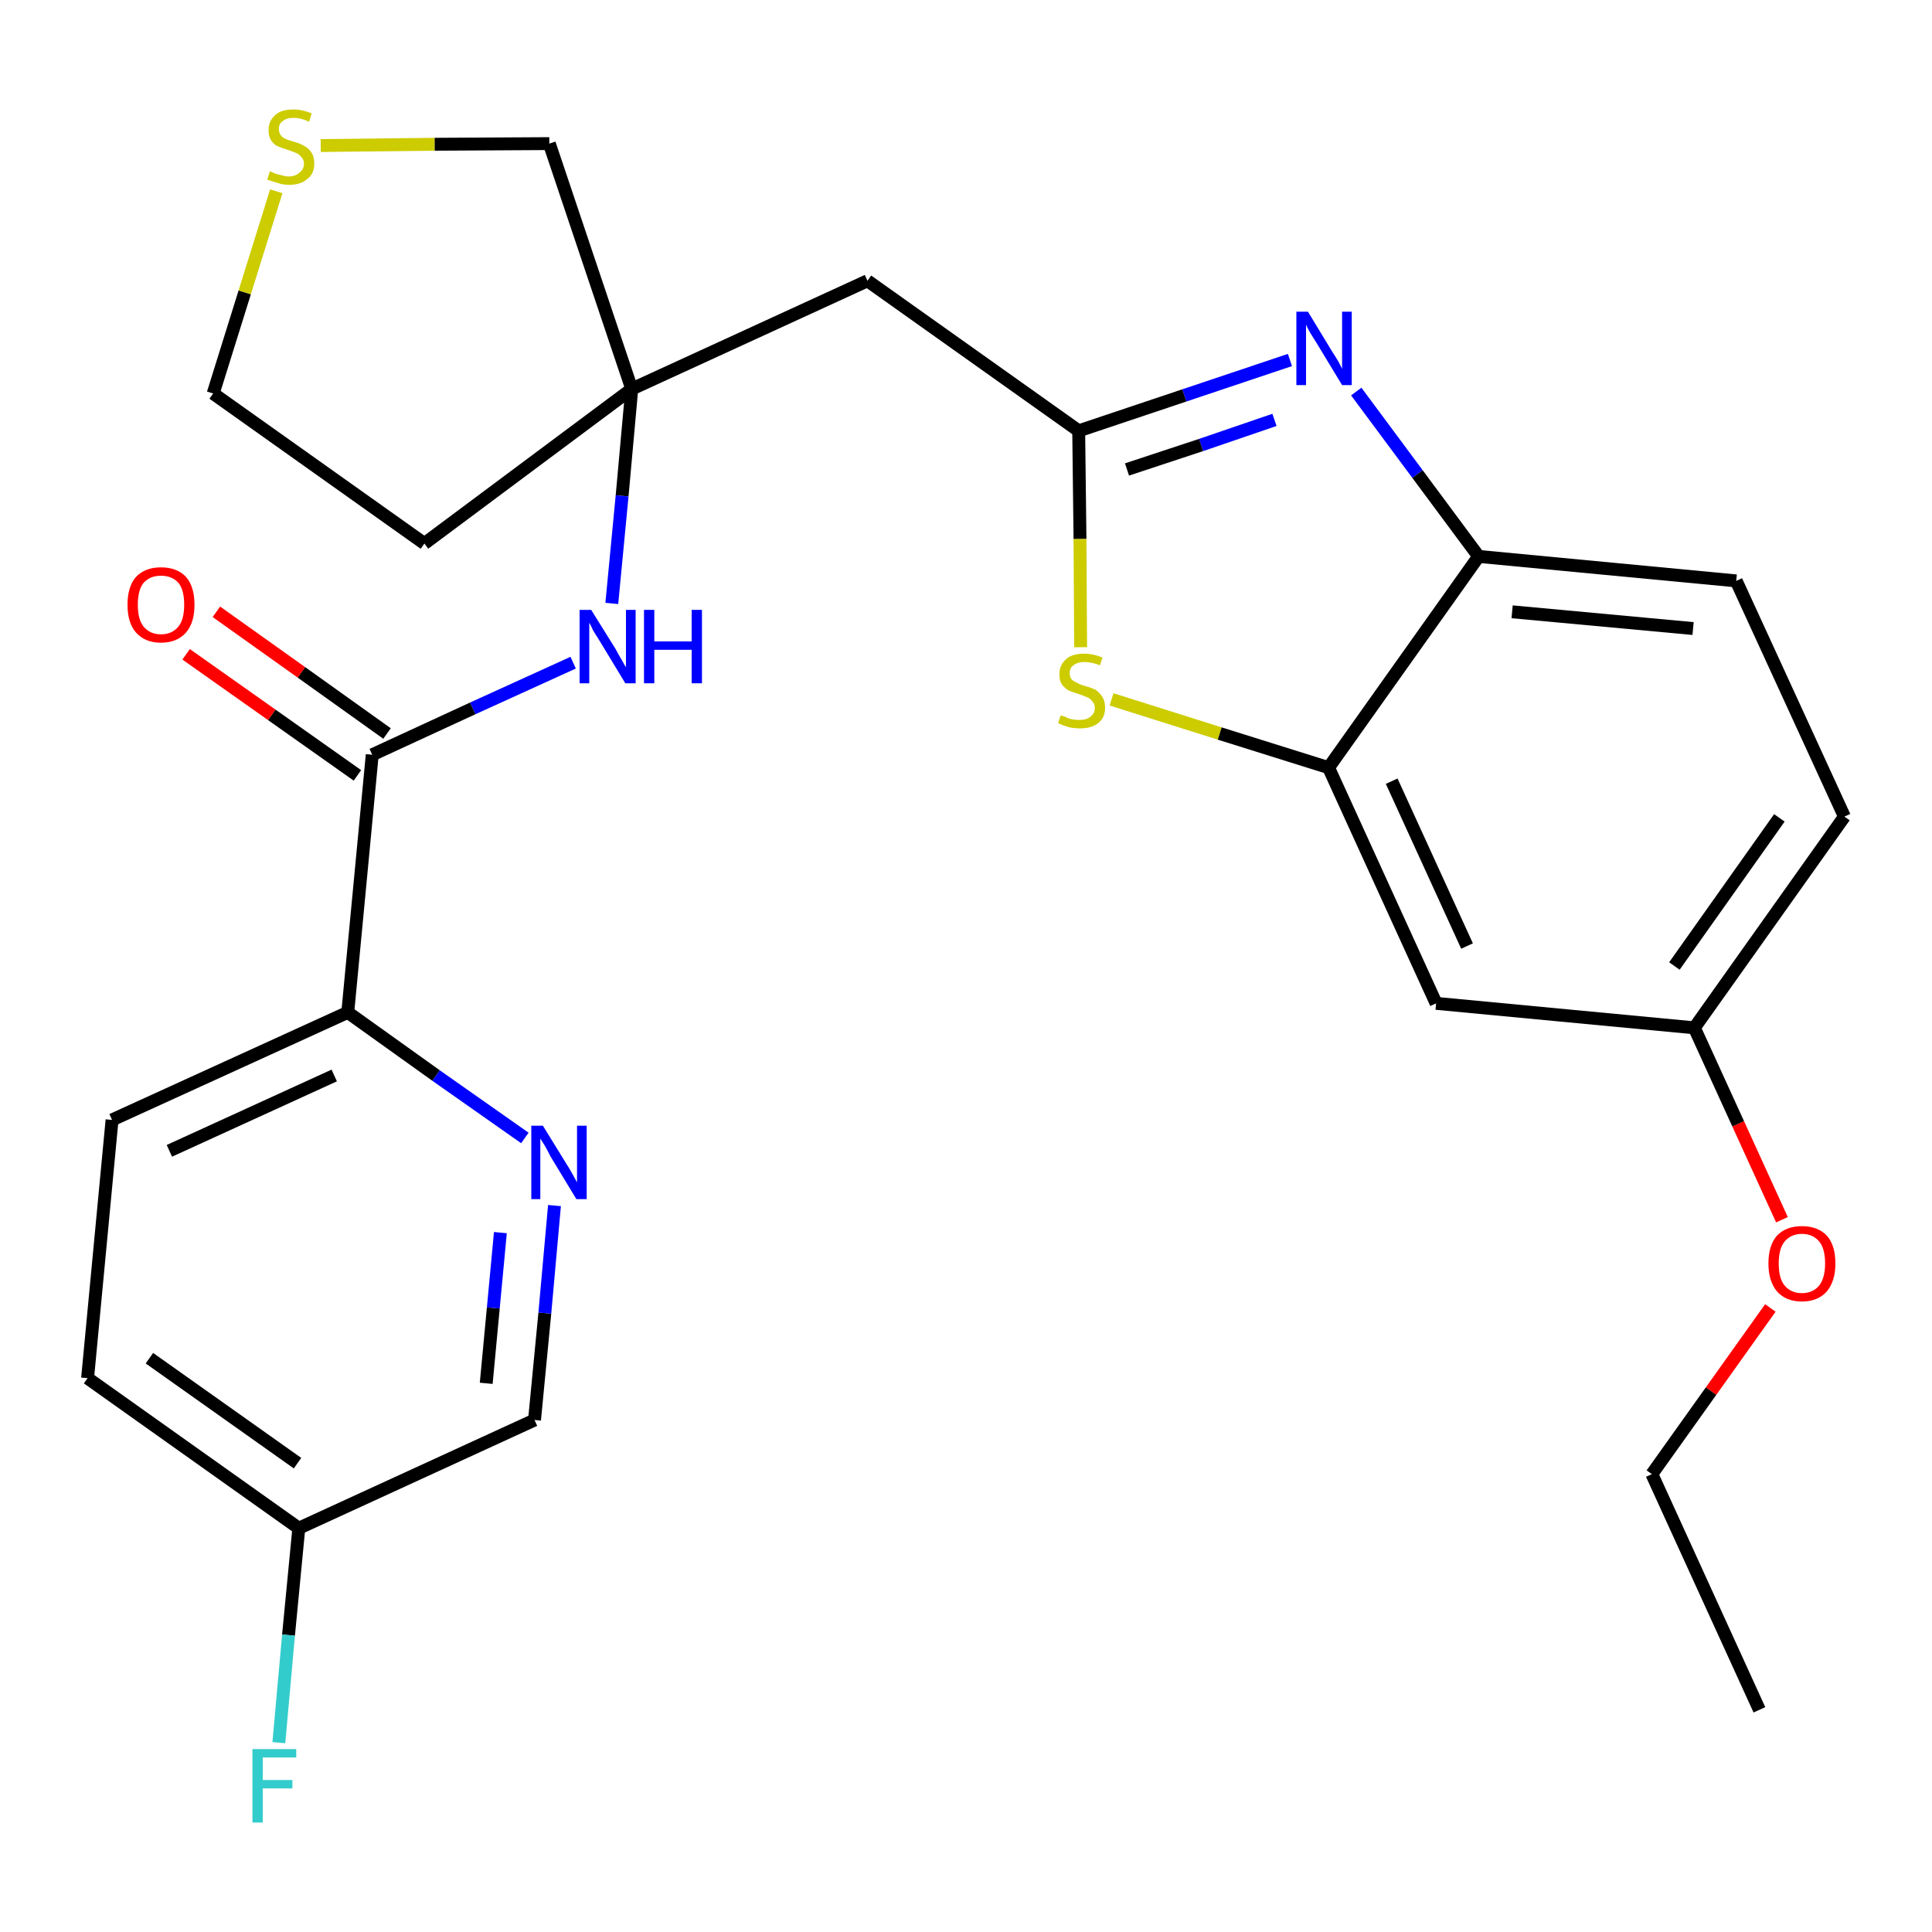 <?xml version='1.0' encoding='iso-8859-1'?>
<svg version='1.1' baseProfile='full'
              xmlns='http://www.w3.org/2000/svg'
                      xmlns:rdkit='http://www.rdkit.org/xml'
                      xmlns:xlink='http://www.w3.org/1999/xlink'
                  xml:space='preserve'
width='300px' height='300px' viewBox='0 0 300 300'>
<!-- END OF HEADER -->
<path class='bond-0 atom-0 atom-1' d='M 273.2,265.5 L 256.5,228.9' style='fill:none;fill-rule:evenodd;stroke:#000000;stroke-width:2.0px;stroke-linecap:butt;stroke-linejoin:miter;stroke-opacity:1' />
<path class='bond-1 atom-1 atom-2' d='M 256.5,228.9 L 265.7,216.0' style='fill:none;fill-rule:evenodd;stroke:#000000;stroke-width:2.0px;stroke-linecap:butt;stroke-linejoin:miter;stroke-opacity:1' />
<path class='bond-1 atom-1 atom-2' d='M 265.7,216.0 L 274.9,203.1' style='fill:none;fill-rule:evenodd;stroke:#FF0000;stroke-width:2.0px;stroke-linecap:butt;stroke-linejoin:miter;stroke-opacity:1' />
<path class='bond-2 atom-2 atom-3' d='M 276.7,189.4 L 269.9,174.5' style='fill:none;fill-rule:evenodd;stroke:#FF0000;stroke-width:2.0px;stroke-linecap:butt;stroke-linejoin:miter;stroke-opacity:1' />
<path class='bond-2 atom-2 atom-3' d='M 269.9,174.5 L 263.1,159.6' style='fill:none;fill-rule:evenodd;stroke:#000000;stroke-width:2.0px;stroke-linecap:butt;stroke-linejoin:miter;stroke-opacity:1' />
<path class='bond-3 atom-3 atom-4' d='M 263.1,159.6 L 286.4,126.8' style='fill:none;fill-rule:evenodd;stroke:#000000;stroke-width:2.0px;stroke-linecap:butt;stroke-linejoin:miter;stroke-opacity:1' />
<path class='bond-3 atom-3 atom-4' d='M 260.0,150.0 L 276.3,127.0' style='fill:none;fill-rule:evenodd;stroke:#000000;stroke-width:2.0px;stroke-linecap:butt;stroke-linejoin:miter;stroke-opacity:1' />
<path class='bond-27 atom-27 atom-3' d='M 223.0,155.8 L 263.1,159.6' style='fill:none;fill-rule:evenodd;stroke:#000000;stroke-width:2.0px;stroke-linecap:butt;stroke-linejoin:miter;stroke-opacity:1' />
<path class='bond-4 atom-4 atom-5' d='M 286.4,126.8 L 269.6,90.2' style='fill:none;fill-rule:evenodd;stroke:#000000;stroke-width:2.0px;stroke-linecap:butt;stroke-linejoin:miter;stroke-opacity:1' />
<path class='bond-5 atom-5 atom-6' d='M 269.6,90.2 L 229.6,86.4' style='fill:none;fill-rule:evenodd;stroke:#000000;stroke-width:2.0px;stroke-linecap:butt;stroke-linejoin:miter;stroke-opacity:1' />
<path class='bond-5 atom-5 atom-6' d='M 262.9,97.6 L 234.8,95.0' style='fill:none;fill-rule:evenodd;stroke:#000000;stroke-width:2.0px;stroke-linecap:butt;stroke-linejoin:miter;stroke-opacity:1' />
<path class='bond-6 atom-6 atom-7' d='M 229.6,86.4 L 220.1,73.6' style='fill:none;fill-rule:evenodd;stroke:#000000;stroke-width:2.0px;stroke-linecap:butt;stroke-linejoin:miter;stroke-opacity:1' />
<path class='bond-6 atom-6 atom-7' d='M 220.1,73.6 L 210.6,60.8' style='fill:none;fill-rule:evenodd;stroke:#0000FF;stroke-width:2.0px;stroke-linecap:butt;stroke-linejoin:miter;stroke-opacity:1' />
<path class='bond-28 atom-26 atom-6' d='M 206.3,119.2 L 229.6,86.4' style='fill:none;fill-rule:evenodd;stroke:#000000;stroke-width:2.0px;stroke-linecap:butt;stroke-linejoin:miter;stroke-opacity:1' />
<path class='bond-7 atom-7 atom-8' d='M 200.3,55.9 L 183.9,61.4' style='fill:none;fill-rule:evenodd;stroke:#0000FF;stroke-width:2.0px;stroke-linecap:butt;stroke-linejoin:miter;stroke-opacity:1' />
<path class='bond-7 atom-7 atom-8' d='M 183.9,61.4 L 167.5,66.9' style='fill:none;fill-rule:evenodd;stroke:#000000;stroke-width:2.0px;stroke-linecap:butt;stroke-linejoin:miter;stroke-opacity:1' />
<path class='bond-7 atom-7 atom-8' d='M 197.9,65.2 L 186.5,69.1' style='fill:none;fill-rule:evenodd;stroke:#0000FF;stroke-width:2.0px;stroke-linecap:butt;stroke-linejoin:miter;stroke-opacity:1' />
<path class='bond-7 atom-7 atom-8' d='M 186.5,69.1 L 175.0,72.9' style='fill:none;fill-rule:evenodd;stroke:#000000;stroke-width:2.0px;stroke-linecap:butt;stroke-linejoin:miter;stroke-opacity:1' />
<path class='bond-8 atom-8 atom-9' d='M 167.5,66.9 L 134.7,43.6' style='fill:none;fill-rule:evenodd;stroke:#000000;stroke-width:2.0px;stroke-linecap:butt;stroke-linejoin:miter;stroke-opacity:1' />
<path class='bond-24 atom-8 atom-25' d='M 167.5,66.9 L 167.7,83.7' style='fill:none;fill-rule:evenodd;stroke:#000000;stroke-width:2.0px;stroke-linecap:butt;stroke-linejoin:miter;stroke-opacity:1' />
<path class='bond-24 atom-8 atom-25' d='M 167.7,83.7 L 167.8,100.5' style='fill:none;fill-rule:evenodd;stroke:#CCCC00;stroke-width:2.0px;stroke-linecap:butt;stroke-linejoin:miter;stroke-opacity:1' />
<path class='bond-9 atom-9 atom-10' d='M 134.7,43.6 L 98.1,60.4' style='fill:none;fill-rule:evenodd;stroke:#000000;stroke-width:2.0px;stroke-linecap:butt;stroke-linejoin:miter;stroke-opacity:1' />
<path class='bond-10 atom-10 atom-11' d='M 98.1,60.4 L 96.6,77.0' style='fill:none;fill-rule:evenodd;stroke:#000000;stroke-width:2.0px;stroke-linecap:butt;stroke-linejoin:miter;stroke-opacity:1' />
<path class='bond-10 atom-10 atom-11' d='M 96.6,77.0 L 95.0,93.7' style='fill:none;fill-rule:evenodd;stroke:#0000FF;stroke-width:2.0px;stroke-linecap:butt;stroke-linejoin:miter;stroke-opacity:1' />
<path class='bond-20 atom-10 atom-21' d='M 98.1,60.4 L 65.9,84.4' style='fill:none;fill-rule:evenodd;stroke:#000000;stroke-width:2.0px;stroke-linecap:butt;stroke-linejoin:miter;stroke-opacity:1' />
<path class='bond-29 atom-24 atom-10' d='M 85.3,22.3 L 98.1,60.4' style='fill:none;fill-rule:evenodd;stroke:#000000;stroke-width:2.0px;stroke-linecap:butt;stroke-linejoin:miter;stroke-opacity:1' />
<path class='bond-11 atom-11 atom-12' d='M 89.0,102.9 L 73.4,110.0' style='fill:none;fill-rule:evenodd;stroke:#0000FF;stroke-width:2.0px;stroke-linecap:butt;stroke-linejoin:miter;stroke-opacity:1' />
<path class='bond-11 atom-11 atom-12' d='M 73.4,110.0 L 57.8,117.2' style='fill:none;fill-rule:evenodd;stroke:#000000;stroke-width:2.0px;stroke-linecap:butt;stroke-linejoin:miter;stroke-opacity:1' />
<path class='bond-12 atom-12 atom-13' d='M 60.1,113.9 L 46.8,104.4' style='fill:none;fill-rule:evenodd;stroke:#000000;stroke-width:2.0px;stroke-linecap:butt;stroke-linejoin:miter;stroke-opacity:1' />
<path class='bond-12 atom-12 atom-13' d='M 46.8,104.4 L 33.6,95.0' style='fill:none;fill-rule:evenodd;stroke:#FF0000;stroke-width:2.0px;stroke-linecap:butt;stroke-linejoin:miter;stroke-opacity:1' />
<path class='bond-12 atom-12 atom-13' d='M 55.5,120.4 L 42.2,111.0' style='fill:none;fill-rule:evenodd;stroke:#000000;stroke-width:2.0px;stroke-linecap:butt;stroke-linejoin:miter;stroke-opacity:1' />
<path class='bond-12 atom-12 atom-13' d='M 42.2,111.0 L 28.9,101.6' style='fill:none;fill-rule:evenodd;stroke:#FF0000;stroke-width:2.0px;stroke-linecap:butt;stroke-linejoin:miter;stroke-opacity:1' />
<path class='bond-13 atom-12 atom-14' d='M 57.8,117.2 L 54.0,157.2' style='fill:none;fill-rule:evenodd;stroke:#000000;stroke-width:2.0px;stroke-linecap:butt;stroke-linejoin:miter;stroke-opacity:1' />
<path class='bond-14 atom-14 atom-15' d='M 54.0,157.2 L 17.4,173.9' style='fill:none;fill-rule:evenodd;stroke:#000000;stroke-width:2.0px;stroke-linecap:butt;stroke-linejoin:miter;stroke-opacity:1' />
<path class='bond-14 atom-14 atom-15' d='M 51.9,167.0 L 26.3,178.7' style='fill:none;fill-rule:evenodd;stroke:#000000;stroke-width:2.0px;stroke-linecap:butt;stroke-linejoin:miter;stroke-opacity:1' />
<path class='bond-30 atom-20 atom-14' d='M 81.5,176.7 L 67.7,167.0' style='fill:none;fill-rule:evenodd;stroke:#0000FF;stroke-width:2.0px;stroke-linecap:butt;stroke-linejoin:miter;stroke-opacity:1' />
<path class='bond-30 atom-20 atom-14' d='M 67.7,167.0 L 54.0,157.2' style='fill:none;fill-rule:evenodd;stroke:#000000;stroke-width:2.0px;stroke-linecap:butt;stroke-linejoin:miter;stroke-opacity:1' />
<path class='bond-15 atom-15 atom-16' d='M 17.4,173.9 L 13.6,214.0' style='fill:none;fill-rule:evenodd;stroke:#000000;stroke-width:2.0px;stroke-linecap:butt;stroke-linejoin:miter;stroke-opacity:1' />
<path class='bond-16 atom-16 atom-17' d='M 13.6,214.0 L 46.4,237.3' style='fill:none;fill-rule:evenodd;stroke:#000000;stroke-width:2.0px;stroke-linecap:butt;stroke-linejoin:miter;stroke-opacity:1' />
<path class='bond-16 atom-16 atom-17' d='M 23.2,210.9 L 46.2,227.2' style='fill:none;fill-rule:evenodd;stroke:#000000;stroke-width:2.0px;stroke-linecap:butt;stroke-linejoin:miter;stroke-opacity:1' />
<path class='bond-17 atom-17 atom-18' d='M 46.4,237.3 L 44.8,253.9' style='fill:none;fill-rule:evenodd;stroke:#000000;stroke-width:2.0px;stroke-linecap:butt;stroke-linejoin:miter;stroke-opacity:1' />
<path class='bond-17 atom-17 atom-18' d='M 44.8,253.9 L 43.3,270.6' style='fill:none;fill-rule:evenodd;stroke:#33CCCC;stroke-width:2.0px;stroke-linecap:butt;stroke-linejoin:miter;stroke-opacity:1' />
<path class='bond-18 atom-17 atom-19' d='M 46.4,237.3 L 83.0,220.5' style='fill:none;fill-rule:evenodd;stroke:#000000;stroke-width:2.0px;stroke-linecap:butt;stroke-linejoin:miter;stroke-opacity:1' />
<path class='bond-19 atom-19 atom-20' d='M 83.0,220.5 L 84.6,203.9' style='fill:none;fill-rule:evenodd;stroke:#000000;stroke-width:2.0px;stroke-linecap:butt;stroke-linejoin:miter;stroke-opacity:1' />
<path class='bond-19 atom-19 atom-20' d='M 84.6,203.9 L 86.1,187.2' style='fill:none;fill-rule:evenodd;stroke:#0000FF;stroke-width:2.0px;stroke-linecap:butt;stroke-linejoin:miter;stroke-opacity:1' />
<path class='bond-19 atom-19 atom-20' d='M 75.5,214.8 L 76.6,203.1' style='fill:none;fill-rule:evenodd;stroke:#000000;stroke-width:2.0px;stroke-linecap:butt;stroke-linejoin:miter;stroke-opacity:1' />
<path class='bond-19 atom-19 atom-20' d='M 76.6,203.1 L 77.7,191.4' style='fill:none;fill-rule:evenodd;stroke:#0000FF;stroke-width:2.0px;stroke-linecap:butt;stroke-linejoin:miter;stroke-opacity:1' />
<path class='bond-21 atom-21 atom-22' d='M 65.9,84.4 L 33.1,61.1' style='fill:none;fill-rule:evenodd;stroke:#000000;stroke-width:2.0px;stroke-linecap:butt;stroke-linejoin:miter;stroke-opacity:1' />
<path class='bond-22 atom-22 atom-23' d='M 33.1,61.1 L 38.0,45.4' style='fill:none;fill-rule:evenodd;stroke:#000000;stroke-width:2.0px;stroke-linecap:butt;stroke-linejoin:miter;stroke-opacity:1' />
<path class='bond-22 atom-22 atom-23' d='M 38.0,45.4 L 42.9,29.7' style='fill:none;fill-rule:evenodd;stroke:#CCCC00;stroke-width:2.0px;stroke-linecap:butt;stroke-linejoin:miter;stroke-opacity:1' />
<path class='bond-23 atom-23 atom-24' d='M 49.8,22.6 L 67.5,22.4' style='fill:none;fill-rule:evenodd;stroke:#CCCC00;stroke-width:2.0px;stroke-linecap:butt;stroke-linejoin:miter;stroke-opacity:1' />
<path class='bond-23 atom-23 atom-24' d='M 67.5,22.4 L 85.3,22.3' style='fill:none;fill-rule:evenodd;stroke:#000000;stroke-width:2.0px;stroke-linecap:butt;stroke-linejoin:miter;stroke-opacity:1' />
<path class='bond-25 atom-25 atom-26' d='M 172.6,108.6 L 189.4,113.9' style='fill:none;fill-rule:evenodd;stroke:#CCCC00;stroke-width:2.0px;stroke-linecap:butt;stroke-linejoin:miter;stroke-opacity:1' />
<path class='bond-25 atom-25 atom-26' d='M 189.4,113.9 L 206.3,119.2' style='fill:none;fill-rule:evenodd;stroke:#000000;stroke-width:2.0px;stroke-linecap:butt;stroke-linejoin:miter;stroke-opacity:1' />
<path class='bond-26 atom-26 atom-27' d='M 206.3,119.2 L 223.0,155.8' style='fill:none;fill-rule:evenodd;stroke:#000000;stroke-width:2.0px;stroke-linecap:butt;stroke-linejoin:miter;stroke-opacity:1' />
<path class='bond-26 atom-26 atom-27' d='M 216.1,121.3 L 227.8,146.9' style='fill:none;fill-rule:evenodd;stroke:#000000;stroke-width:2.0px;stroke-linecap:butt;stroke-linejoin:miter;stroke-opacity:1' />
<path  class='atom-2' d='M 274.6 196.2
Q 274.6 193.4, 275.9 191.9
Q 277.3 190.4, 279.8 190.4
Q 282.3 190.4, 283.7 191.9
Q 285.0 193.4, 285.0 196.2
Q 285.0 198.9, 283.7 200.5
Q 282.3 202.1, 279.8 202.1
Q 277.3 202.1, 275.9 200.5
Q 274.6 198.9, 274.6 196.2
M 279.8 200.8
Q 281.5 200.8, 282.5 199.6
Q 283.4 198.4, 283.4 196.2
Q 283.4 193.9, 282.5 192.8
Q 281.5 191.6, 279.8 191.6
Q 278.1 191.6, 277.1 192.8
Q 276.2 193.9, 276.2 196.2
Q 276.2 198.5, 277.1 199.6
Q 278.1 200.8, 279.8 200.8
' fill='#FF0000'/>
<path  class='atom-7' d='M 203.1 48.4
L 206.8 54.5
Q 207.2 55.1, 207.8 56.1
Q 208.4 57.2, 208.4 57.3
L 208.4 48.4
L 209.9 48.4
L 209.9 59.8
L 208.4 59.8
L 204.4 53.2
Q 203.9 52.4, 203.4 51.6
Q 202.9 50.7, 202.8 50.4
L 202.8 59.8
L 201.3 59.8
L 201.3 48.4
L 203.1 48.4
' fill='#0000FF'/>
<path  class='atom-11' d='M 91.8 94.7
L 95.6 100.8
Q 95.9 101.4, 96.5 102.4
Q 97.1 103.5, 97.2 103.6
L 97.2 94.7
L 98.7 94.7
L 98.7 106.1
L 97.1 106.1
L 93.1 99.5
Q 92.6 98.7, 92.1 97.9
Q 91.7 97.0, 91.5 96.7
L 91.5 106.1
L 90.0 106.1
L 90.0 94.7
L 91.8 94.7
' fill='#0000FF'/>
<path  class='atom-11' d='M 100.0 94.7
L 101.6 94.7
L 101.6 99.6
L 107.4 99.6
L 107.4 94.7
L 109.0 94.7
L 109.0 106.1
L 107.4 106.1
L 107.4 100.9
L 101.6 100.9
L 101.6 106.1
L 100.0 106.1
L 100.0 94.7
' fill='#0000FF'/>
<path  class='atom-13' d='M 19.8 93.9
Q 19.8 91.1, 21.1 89.6
Q 22.5 88.1, 25.0 88.1
Q 27.5 88.1, 28.9 89.6
Q 30.2 91.1, 30.2 93.9
Q 30.2 96.7, 28.9 98.2
Q 27.5 99.8, 25.0 99.8
Q 22.5 99.8, 21.1 98.2
Q 19.8 96.7, 19.8 93.9
M 25.0 98.5
Q 26.7 98.5, 27.7 97.3
Q 28.6 96.2, 28.6 93.9
Q 28.6 91.6, 27.7 90.5
Q 26.7 89.4, 25.0 89.4
Q 23.3 89.4, 22.3 90.5
Q 21.4 91.6, 21.4 93.9
Q 21.4 96.2, 22.3 97.3
Q 23.3 98.5, 25.0 98.5
' fill='#FF0000'/>
<path  class='atom-18' d='M 39.2 271.6
L 46.0 271.6
L 46.0 272.9
L 40.8 272.9
L 40.8 276.4
L 45.4 276.4
L 45.4 277.7
L 40.8 277.7
L 40.8 283.0
L 39.2 283.0
L 39.2 271.6
' fill='#33CCCC'/>
<path  class='atom-20' d='M 84.3 174.8
L 88.0 180.8
Q 88.4 181.4, 89.0 182.5
Q 89.6 183.6, 89.6 183.6
L 89.6 174.8
L 91.1 174.8
L 91.1 186.2
L 89.5 186.2
L 85.5 179.6
Q 85.1 178.8, 84.6 177.9
Q 84.1 177.1, 83.9 176.8
L 83.9 186.2
L 82.5 186.2
L 82.5 174.8
L 84.3 174.8
' fill='#0000FF'/>
<path  class='atom-23' d='M 41.9 26.6
Q 42.0 26.6, 42.6 26.9
Q 43.1 27.1, 43.7 27.2
Q 44.3 27.4, 44.8 27.4
Q 45.9 27.4, 46.5 26.8
Q 47.2 26.3, 47.2 25.4
Q 47.2 24.8, 46.8 24.4
Q 46.5 24.0, 46.1 23.8
Q 45.6 23.6, 44.8 23.3
Q 43.8 23.0, 43.1 22.7
Q 42.6 22.5, 42.1 21.8
Q 41.7 21.2, 41.7 20.2
Q 41.7 18.8, 42.7 17.9
Q 43.6 17.0, 45.6 17.0
Q 46.9 17.0, 48.4 17.6
L 48.0 18.9
Q 46.7 18.3, 45.6 18.3
Q 44.5 18.3, 43.9 18.8
Q 43.3 19.2, 43.3 20.0
Q 43.3 20.6, 43.6 21.0
Q 43.9 21.4, 44.4 21.6
Q 44.9 21.8, 45.6 22.0
Q 46.7 22.3, 47.3 22.7
Q 47.9 23.0, 48.3 23.6
Q 48.8 24.3, 48.8 25.4
Q 48.8 27.0, 47.7 27.8
Q 46.7 28.7, 44.9 28.7
Q 43.9 28.7, 43.1 28.4
Q 42.4 28.2, 41.5 27.9
L 41.9 26.6
' fill='#CCCC00'/>
<path  class='atom-25' d='M 164.7 111.1
Q 164.8 111.1, 165.4 111.3
Q 165.9 111.6, 166.5 111.7
Q 167.1 111.8, 167.6 111.8
Q 168.7 111.8, 169.3 111.3
Q 170.0 110.8, 170.0 109.9
Q 170.0 109.3, 169.6 108.9
Q 169.3 108.5, 168.9 108.3
Q 168.4 108.1, 167.6 107.8
Q 166.6 107.5, 165.9 107.2
Q 165.4 106.9, 164.9 106.3
Q 164.5 105.7, 164.5 104.7
Q 164.5 103.3, 165.5 102.4
Q 166.4 101.5, 168.4 101.5
Q 169.7 101.5, 171.2 102.1
L 170.8 103.3
Q 169.5 102.8, 168.4 102.8
Q 167.3 102.8, 166.7 103.3
Q 166.1 103.7, 166.1 104.5
Q 166.1 105.1, 166.4 105.5
Q 166.7 105.8, 167.2 106.0
Q 167.7 106.3, 168.4 106.5
Q 169.5 106.8, 170.1 107.1
Q 170.7 107.5, 171.1 108.1
Q 171.6 108.8, 171.6 109.9
Q 171.6 111.5, 170.5 112.3
Q 169.5 113.1, 167.7 113.1
Q 166.7 113.1, 165.9 112.9
Q 165.2 112.7, 164.3 112.3
L 164.7 111.1
' fill='#CCCC00'/>
</svg>
